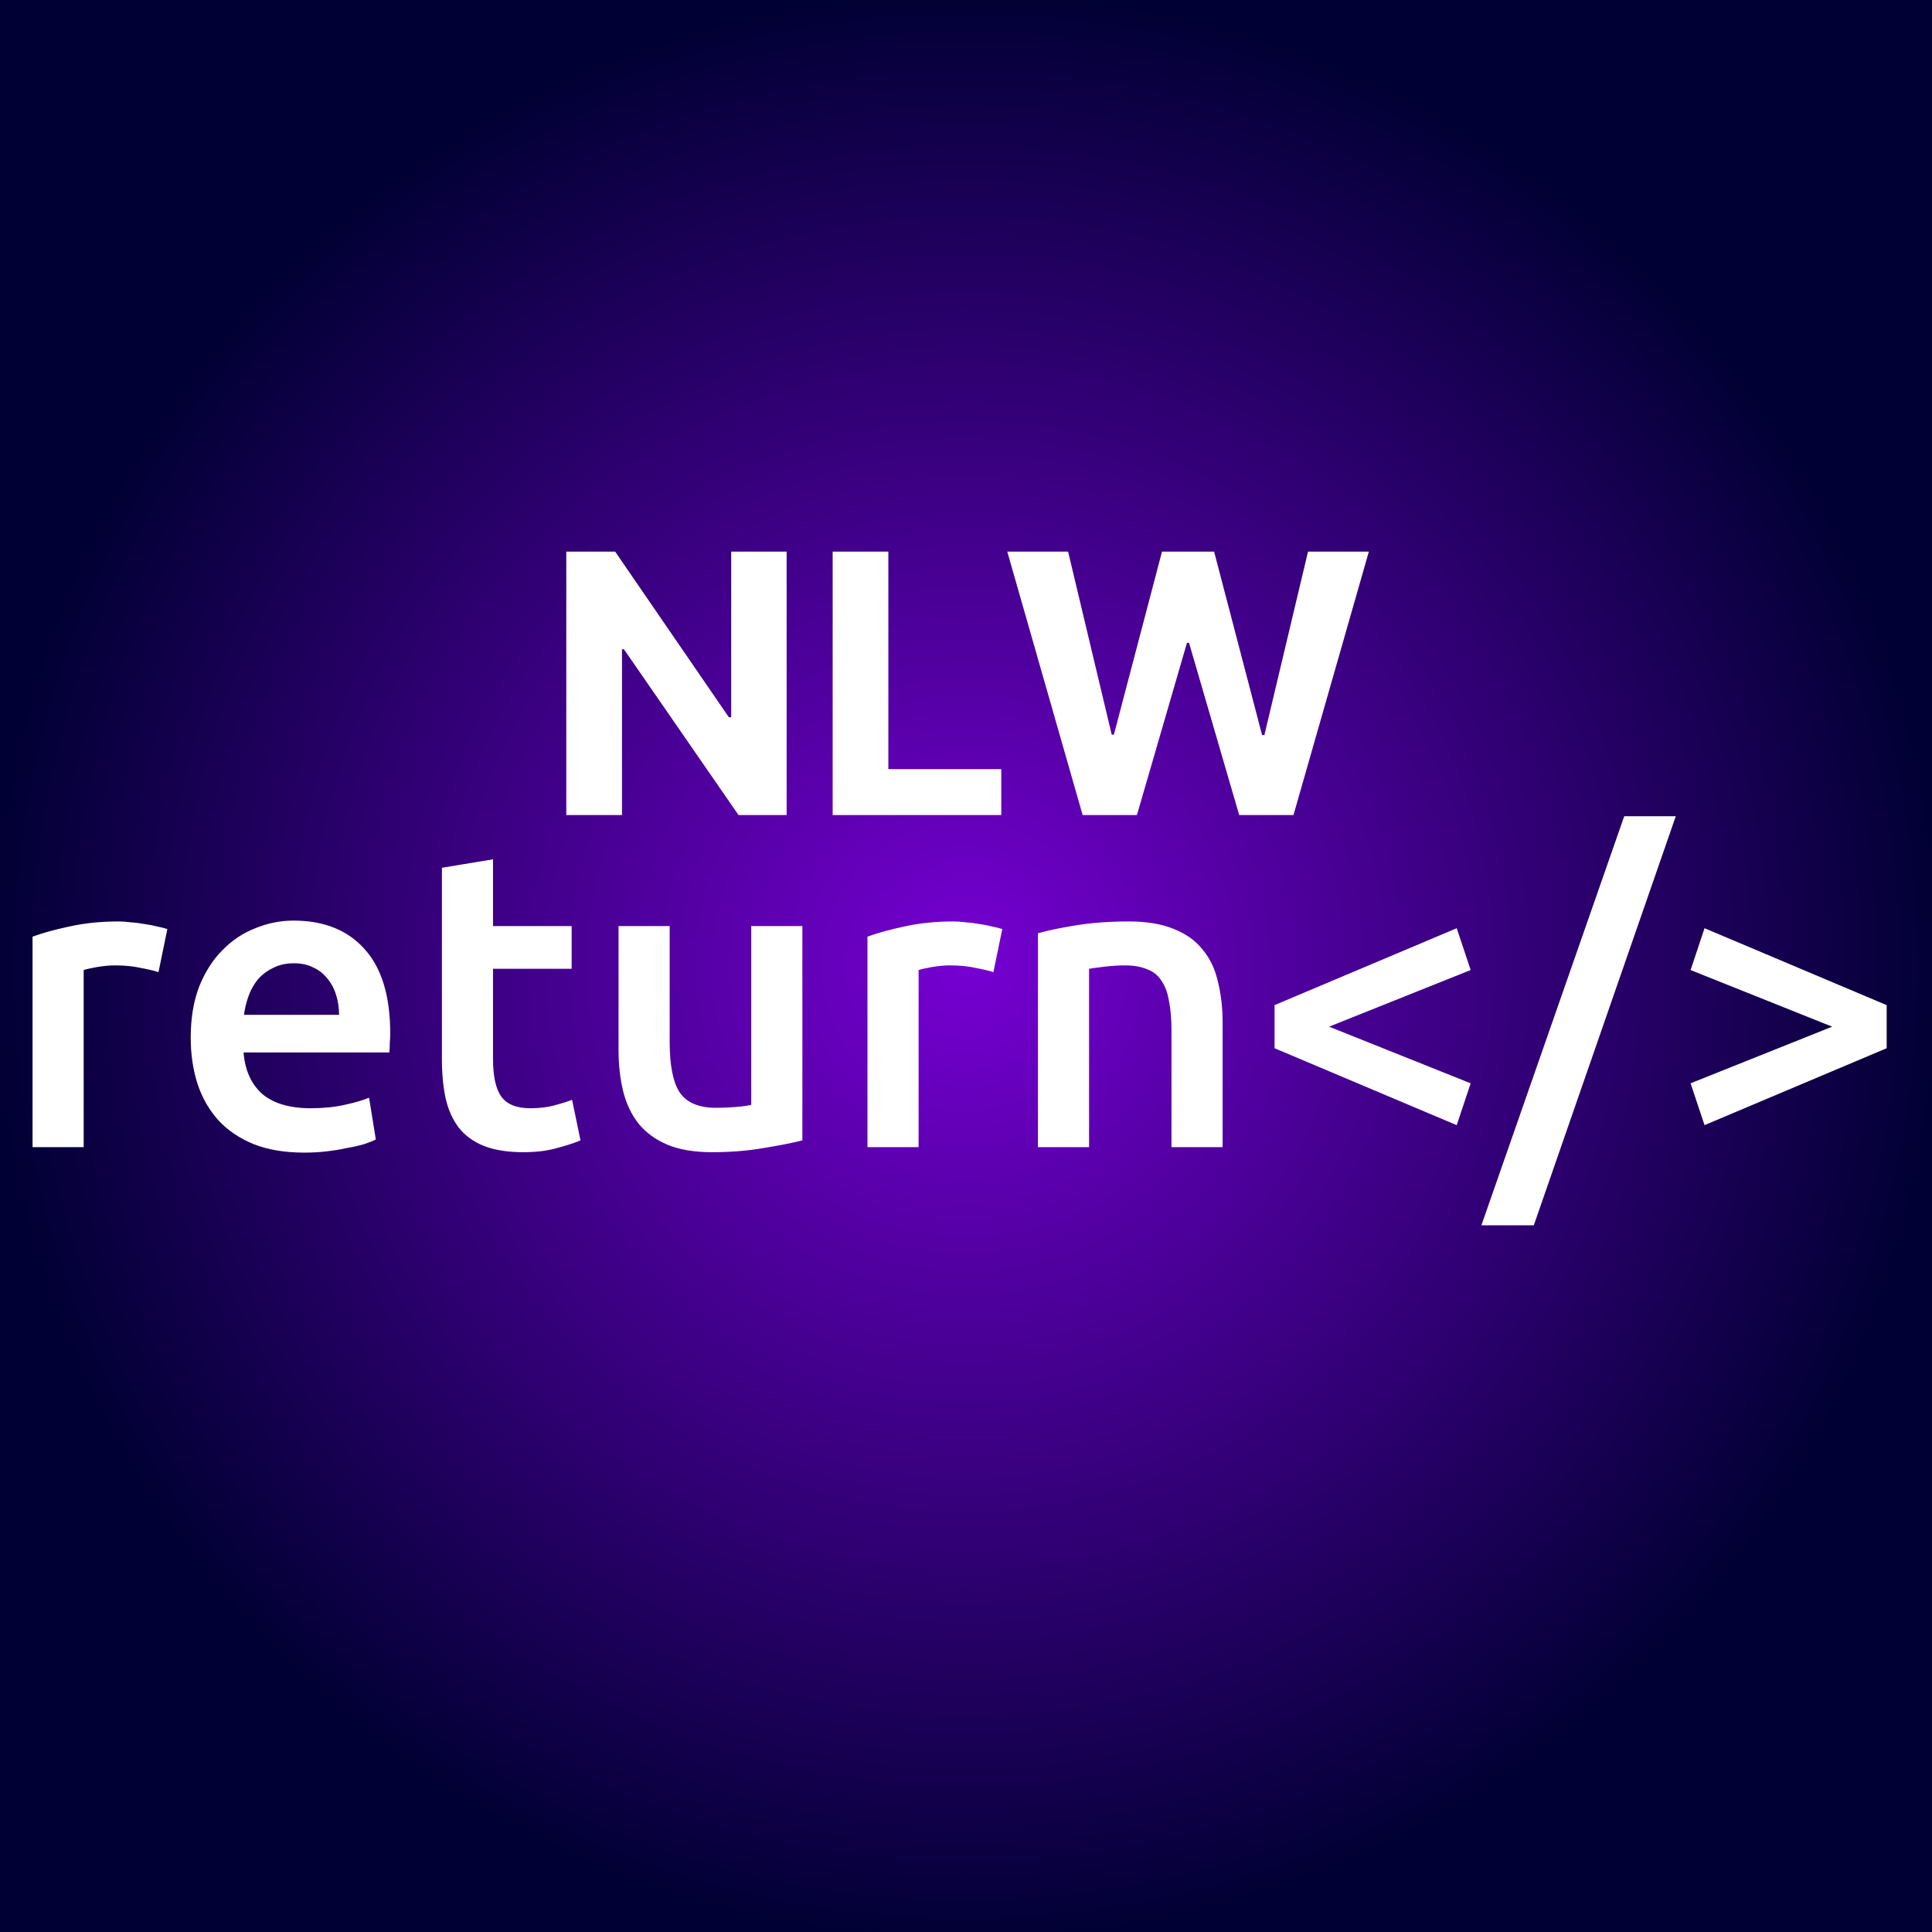 <svg width="64" height="64" viewBox="0 0 64 64" fill="none" xmlns="http://www.w3.org/2000/svg">
    <rect x="0" y="0" width="64" height="64" fill="#808080" stroke="none"/>
    <rect width="64" height="64" fill="url(#paint0_radial_1_9)" />
    <path d="M5.25 32.204C5.11 32.157 4.914 32.111 4.662 32.064C4.419 32.008 4.135 31.98 3.808 31.98C3.621 31.98 3.421 31.999 3.206 32.036C3.001 32.073 2.856 32.106 2.772 32.134V38H1.078V31.028C1.405 30.907 1.811 30.795 2.296 30.692C2.791 30.58 3.337 30.524 3.934 30.524C4.046 30.524 4.177 30.533 4.326 30.552C4.475 30.561 4.625 30.58 4.774 30.608C4.923 30.627 5.068 30.655 5.208 30.692C5.348 30.72 5.46 30.748 5.544 30.776L5.25 32.204ZM6.318 34.374C6.318 33.73 6.412 33.165 6.598 32.68C6.794 32.195 7.051 31.793 7.368 31.476C7.686 31.149 8.05 30.907 8.46 30.748C8.871 30.58 9.291 30.496 9.72 30.496C10.729 30.496 11.512 30.809 12.072 31.434C12.642 32.059 12.927 32.993 12.927 34.234C12.927 34.327 12.922 34.435 12.912 34.556C12.912 34.668 12.908 34.771 12.899 34.864H8.068C8.115 35.452 8.32 35.909 8.684 36.236C9.058 36.553 9.594 36.712 10.294 36.712C10.705 36.712 11.079 36.675 11.415 36.6C11.76 36.525 12.03 36.446 12.226 36.362L12.45 37.748C12.357 37.795 12.226 37.846 12.059 37.902C11.9 37.949 11.713 37.991 11.498 38.028C11.293 38.075 11.069 38.112 10.826 38.14C10.584 38.168 10.336 38.182 10.085 38.182C9.44 38.182 8.88 38.089 8.404 37.902C7.928 37.706 7.536 37.44 7.228 37.104C6.92 36.759 6.692 36.357 6.542 35.9C6.393 35.433 6.318 34.925 6.318 34.374ZM11.232 33.618C11.232 33.385 11.2 33.165 11.134 32.96C11.069 32.745 10.971 32.563 10.841 32.414C10.719 32.255 10.565 32.134 10.379 32.05C10.201 31.957 9.986 31.91 9.734 31.91C9.473 31.91 9.244 31.961 9.048 32.064C8.852 32.157 8.684 32.283 8.544 32.442C8.414 32.601 8.311 32.783 8.236 32.988C8.162 33.193 8.11 33.403 8.082 33.618H11.232ZM14.639 28.746L16.332 28.466V30.678H18.936V32.092H16.332V35.074C16.332 35.662 16.426 36.082 16.613 36.334C16.799 36.586 17.116 36.712 17.564 36.712C17.872 36.712 18.143 36.679 18.377 36.614C18.619 36.549 18.811 36.488 18.951 36.432L19.23 37.776C19.035 37.86 18.778 37.944 18.46 38.028C18.143 38.121 17.77 38.168 17.34 38.168C16.818 38.168 16.379 38.098 16.024 37.958C15.679 37.818 15.404 37.617 15.198 37.356C14.993 37.085 14.848 36.763 14.764 36.39C14.681 36.007 14.639 35.573 14.639 35.088V28.746ZM26.58 37.776C26.253 37.86 25.829 37.944 25.306 38.028C24.783 38.121 24.209 38.168 23.584 38.168C22.996 38.168 22.501 38.084 22.1 37.916C21.708 37.748 21.391 37.515 21.148 37.216C20.915 36.917 20.747 36.563 20.644 36.152C20.541 35.732 20.49 35.275 20.49 34.78V30.678H22.184V34.514C22.184 35.298 22.296 35.858 22.52 36.194C22.753 36.53 23.155 36.698 23.724 36.698C23.929 36.698 24.144 36.689 24.368 36.67C24.601 36.651 24.774 36.628 24.886 36.6V30.678H26.58V37.776ZM32.908 32.204C32.768 32.157 32.572 32.111 32.32 32.064C32.078 32.008 31.793 31.98 31.466 31.98C31.279 31.98 31.079 31.999 30.864 32.036C30.659 32.073 30.514 32.106 30.43 32.134V38H28.736V31.028C29.063 30.907 29.469 30.795 29.954 30.692C30.449 30.58 30.995 30.524 31.592 30.524C31.704 30.524 31.835 30.533 31.984 30.552C32.133 30.561 32.283 30.58 32.432 30.608C32.581 30.627 32.726 30.655 32.866 30.692C33.006 30.72 33.118 30.748 33.202 30.776L32.908 32.204ZM34.383 30.916C34.709 30.823 35.134 30.734 35.657 30.65C36.179 30.566 36.758 30.524 37.393 30.524C37.99 30.524 38.489 30.608 38.891 30.776C39.292 30.935 39.609 31.163 39.843 31.462C40.085 31.751 40.253 32.106 40.347 32.526C40.449 32.937 40.501 33.389 40.501 33.884V38H38.807V34.15C38.807 33.758 38.779 33.427 38.723 33.156C38.676 32.876 38.592 32.652 38.471 32.484C38.359 32.307 38.2 32.181 37.995 32.106C37.799 32.022 37.556 31.98 37.267 31.98C37.052 31.98 36.828 31.994 36.595 32.022C36.361 32.05 36.189 32.073 36.077 32.092V38H34.383V30.916ZM42.222 33.296L48.256 30.748L48.718 32.134L44.028 34.01L48.718 35.886L48.256 37.272L42.222 34.724V33.296ZM50.809 40.59H49.073L53.805 27.038H55.513L50.809 40.59ZM62.499 34.724L56.465 37.272L56.003 35.886L60.693 34.01L56.003 32.134L56.465 30.748L62.499 33.296V34.724Z" fill="white" />
    <path d="M26.058 18.273V27H24.465L20.668 21.507H20.604V27H18.759V18.273H20.378L24.145 23.761H24.222V18.273H26.058ZM27.583 27V18.273H29.428V25.479H33.169V27H27.583ZM35.864 27L33.367 18.273H35.382L36.827 24.337H36.899L38.493 18.273H40.219L41.808 24.349H41.885L43.33 18.273H45.345L42.848 27H41.05L39.388 21.294H39.32L37.662 27H35.864Z" fill="white" />
    <defs>
        <radialGradient id="paint0_radial_1_9" cx="0" cy="0" r="1" gradientUnits="userSpaceOnUse" gradientTransform="translate(32 32) rotate(90) scale(32)">
            <stop stop-color="#7600D2" />
            <stop offset="1" stop-color="#010034" />
        </radialGradient>
    </defs>
</svg>
